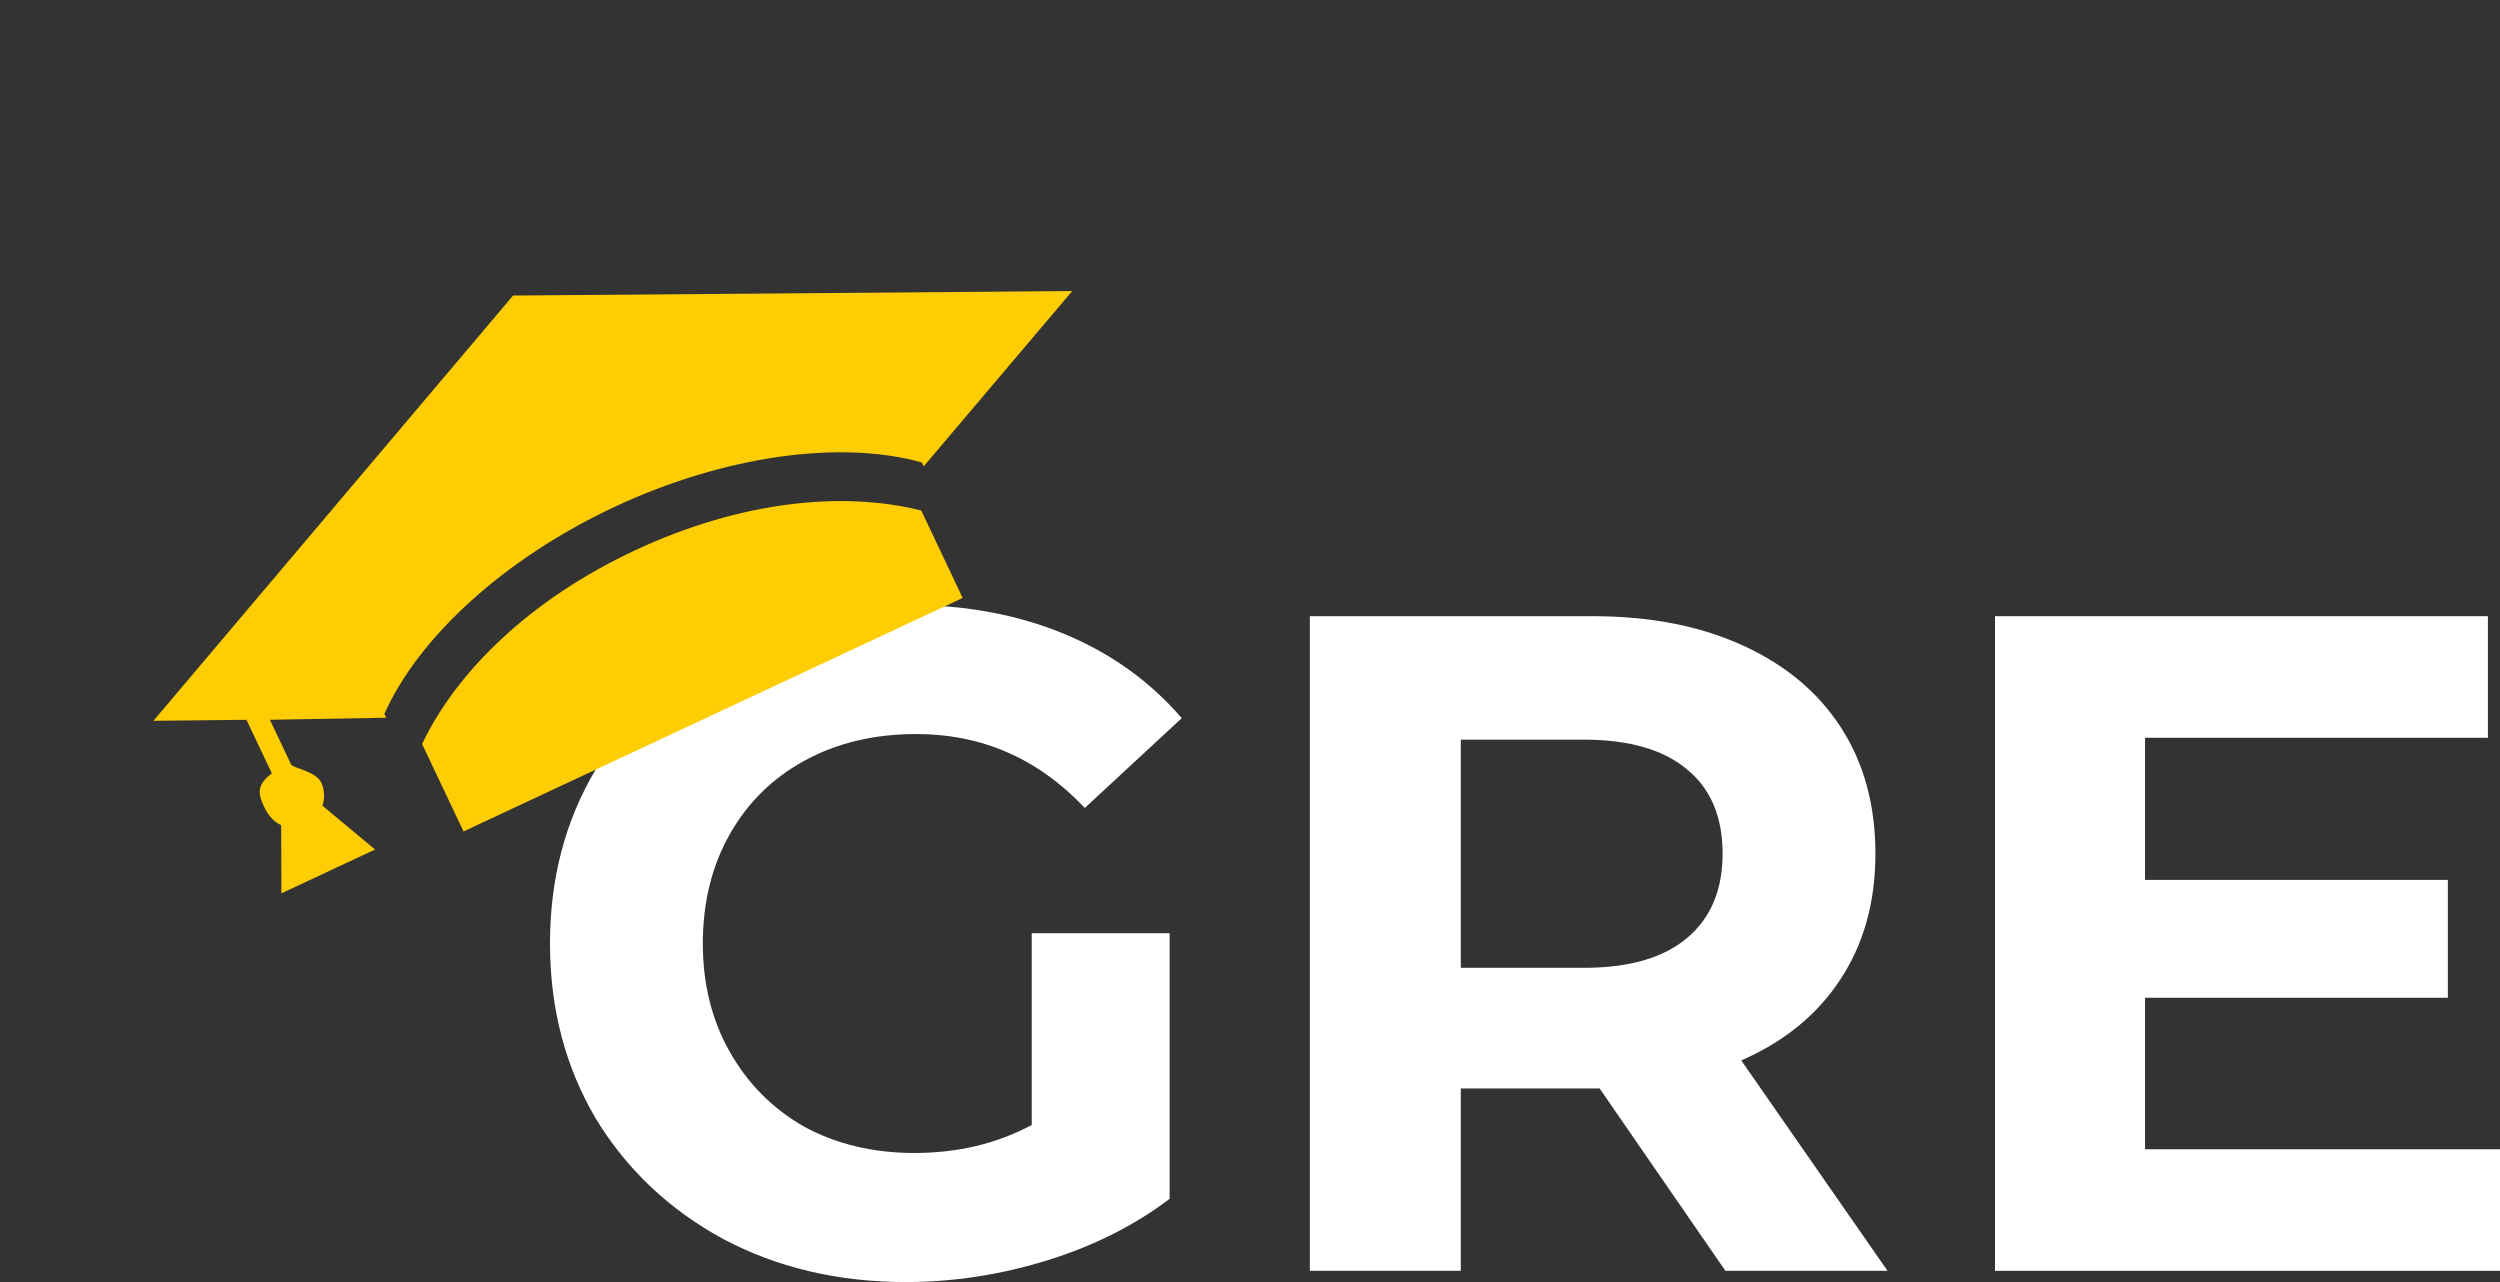 <svg width="78" height="40" viewBox="0 0 78 40" fill="none" xmlns="http://www.w3.org/2000/svg">
<rect x="0" y="0" width="78" height="40" fill="#333333" stroke="none"/>
<path d="M32.19 29.116H36.492V37.403C35.388 38.239 34.108 38.882 32.655 39.329C31.201 39.776 29.738 40 28.265 40C26.153 40 24.253 39.553 22.567 38.658C20.881 37.743 19.554 36.489 18.585 34.894C17.635 33.279 17.16 31.46 17.16 29.438C17.16 27.415 17.635 25.605 18.585 24.01C19.554 22.396 20.891 21.141 22.596 20.246C24.302 19.332 26.221 18.875 28.352 18.875C30.135 18.875 31.754 19.177 33.207 19.779C34.661 20.383 35.882 21.258 36.87 22.406L33.847 25.207C32.393 23.67 30.639 22.902 28.585 22.902C27.287 22.902 26.133 23.174 25.126 23.719C24.118 24.263 23.333 25.032 22.771 26.024C22.209 27.016 21.928 28.154 21.928 29.438C21.928 30.702 22.209 31.83 22.771 32.822C23.333 33.814 24.108 34.592 25.096 35.156C26.104 35.701 27.248 35.973 28.527 35.973C29.884 35.973 31.105 35.682 32.19 35.098V29.116Z" fill="white"/>
<path d="M53.833 39.65L49.908 33.96H49.675H45.577V39.65H40.867V19.225H49.675C51.478 19.225 53.038 19.527 54.356 20.13C55.693 20.733 56.72 21.589 57.437 22.697C58.154 23.806 58.513 25.119 58.513 26.636C58.513 28.154 58.145 29.467 57.408 30.575C56.691 31.665 55.664 32.501 54.327 33.085L58.891 39.65H53.833ZM53.745 26.636C53.745 25.489 53.377 24.613 52.641 24.01C51.904 23.388 50.829 23.077 49.414 23.077H45.577V30.196H49.414C50.829 30.196 51.904 29.885 52.641 29.262C53.377 28.64 53.745 27.765 53.745 26.636Z" fill="white"/>
<path d="M78.001 35.857V39.65H62.244V19.225H77.623V23.018H66.925V27.453H76.373V31.13H66.925V35.857H78.001Z" fill="white"/>
<g clip-path="url(#clip0)">
<path d="M19.818 17.168C16.58 18.683 14.272 20.905 13.169 23.213L14.462 25.941L30.035 18.656L28.743 15.928C26.251 15.302 23.056 15.654 19.818 17.168ZM33.453 9.081L16.008 9.221L4.787 22.489L7.69 22.458L8.482 24.129C7.941 24.532 8.087 24.845 8.263 25.215C8.366 25.435 8.561 25.657 8.773 25.745L8.779 27.872L11.702 26.505L10.063 25.14C10.127 24.923 10.132 24.644 10.028 24.425C9.853 24.055 9.139 23.971 9.08 23.848L8.421 22.457L12.05 22.393L11.993 22.274C13.055 19.881 15.745 17.419 19.175 15.814C22.607 14.209 26.232 13.717 28.765 14.43L28.821 14.548L33.453 9.081Z" fill="#FFCD03"/>
</g>
<defs>
<clipPath id="clip0">
<rect width="32.92" height="26.212" fill="white" transform="matrix(0.906 -0.424 0.428 0.904 0 13.947)"/>
</clipPath>
</defs>
</svg>
